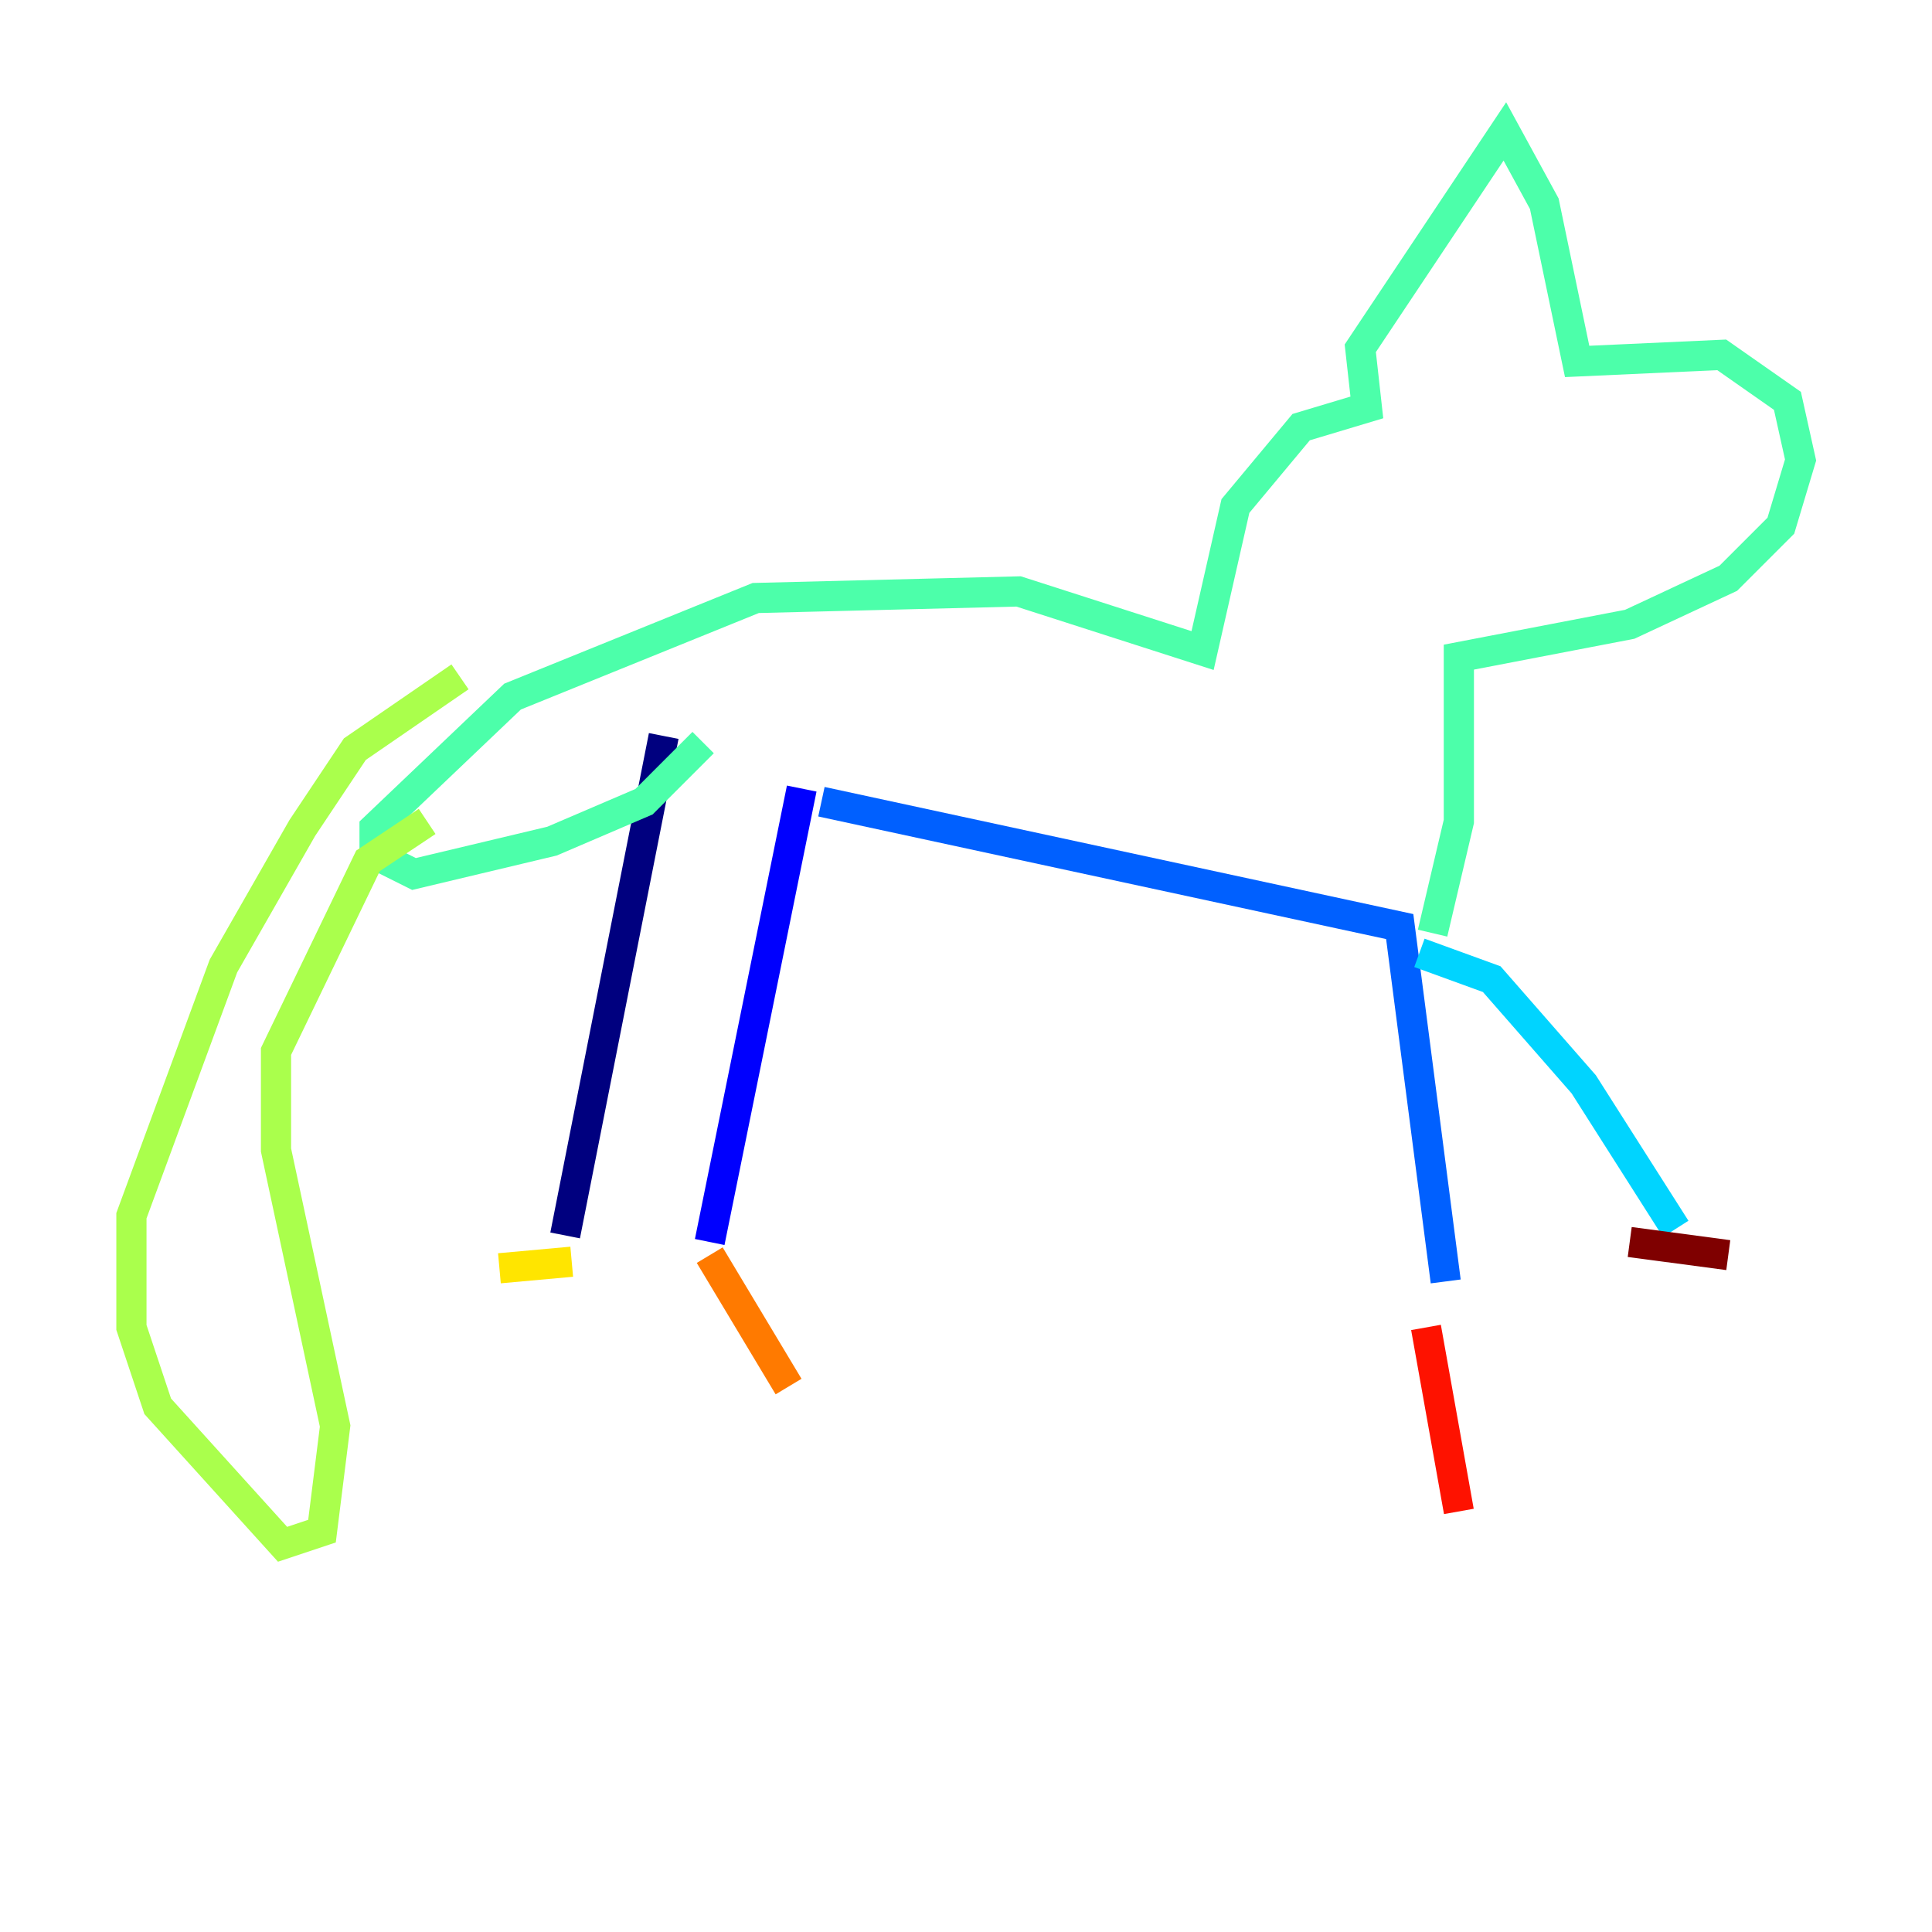<?xml version="1.0" encoding="utf-8" ?>
<svg baseProfile="tiny" height="128" version="1.2" viewBox="0,0,128,128" width="128" xmlns="http://www.w3.org/2000/svg" xmlns:ev="http://www.w3.org/2001/xml-events" xmlns:xlink="http://www.w3.org/1999/xlink"><defs /><polyline fill="none" points="43.973,48.762 37.442,81.85" stroke="#00007f" stroke-width="2" /><polyline fill="none" points="53.116,52.245 47.02,82.286" stroke="#0000fe" stroke-width="2" /><polyline fill="none" points="54.422,53.116 92.735,61.388 95.782,84.898" stroke="#0060ff" stroke-width="2" /><polyline fill="none" points="94.041,63.129 98.83,64.871 104.925,71.837 111.02,81.415" stroke="#00d4ff" stroke-width="2" /><polyline fill="none" points="94.912,61.823 96.653,54.422 96.653,43.537 107.973,41.361 114.503,38.313 117.986,34.83 119.293,30.476 118.422,26.558 114.068,23.51 104.49,23.946 102.313,13.497 99.701,8.707 90.122,23.075 90.558,26.993 86.204,28.299 81.85,33.524 79.674,43.102 67.483,39.184 50.068,39.619 33.959,46.15 24.816,54.857 24.816,56.599 27.429,57.905 36.571,55.728 42.667,53.116 46.585,49.197" stroke="#4cffaa" stroke-width="2" /><polyline fill="none" points="28.299,54.422 24.381,57.034 18.286,69.66 18.286,76.191 22.204,94.476 21.333,101.442 18.721,102.313 10.449,93.17 8.707,87.946 8.707,80.544 14.803,64.0 20.027,54.857 23.51,49.633 30.476,44.843" stroke="#aaff4c" stroke-width="2" /><polyline fill="none" points="37.878,83.592 33.088,84.027" stroke="#ffe500" stroke-width="2" /><polyline fill="none" points="47.02,83.156 52.245,91.864" stroke="#ff7a00" stroke-width="2" /><polyline fill="none" points="94.476,87.946 96.653,100.136" stroke="#fe1200" stroke-width="2" /><polyline fill="none" points="107.973,82.286 114.503,83.156" stroke="#7f0000" stroke-width="2" /></svg>